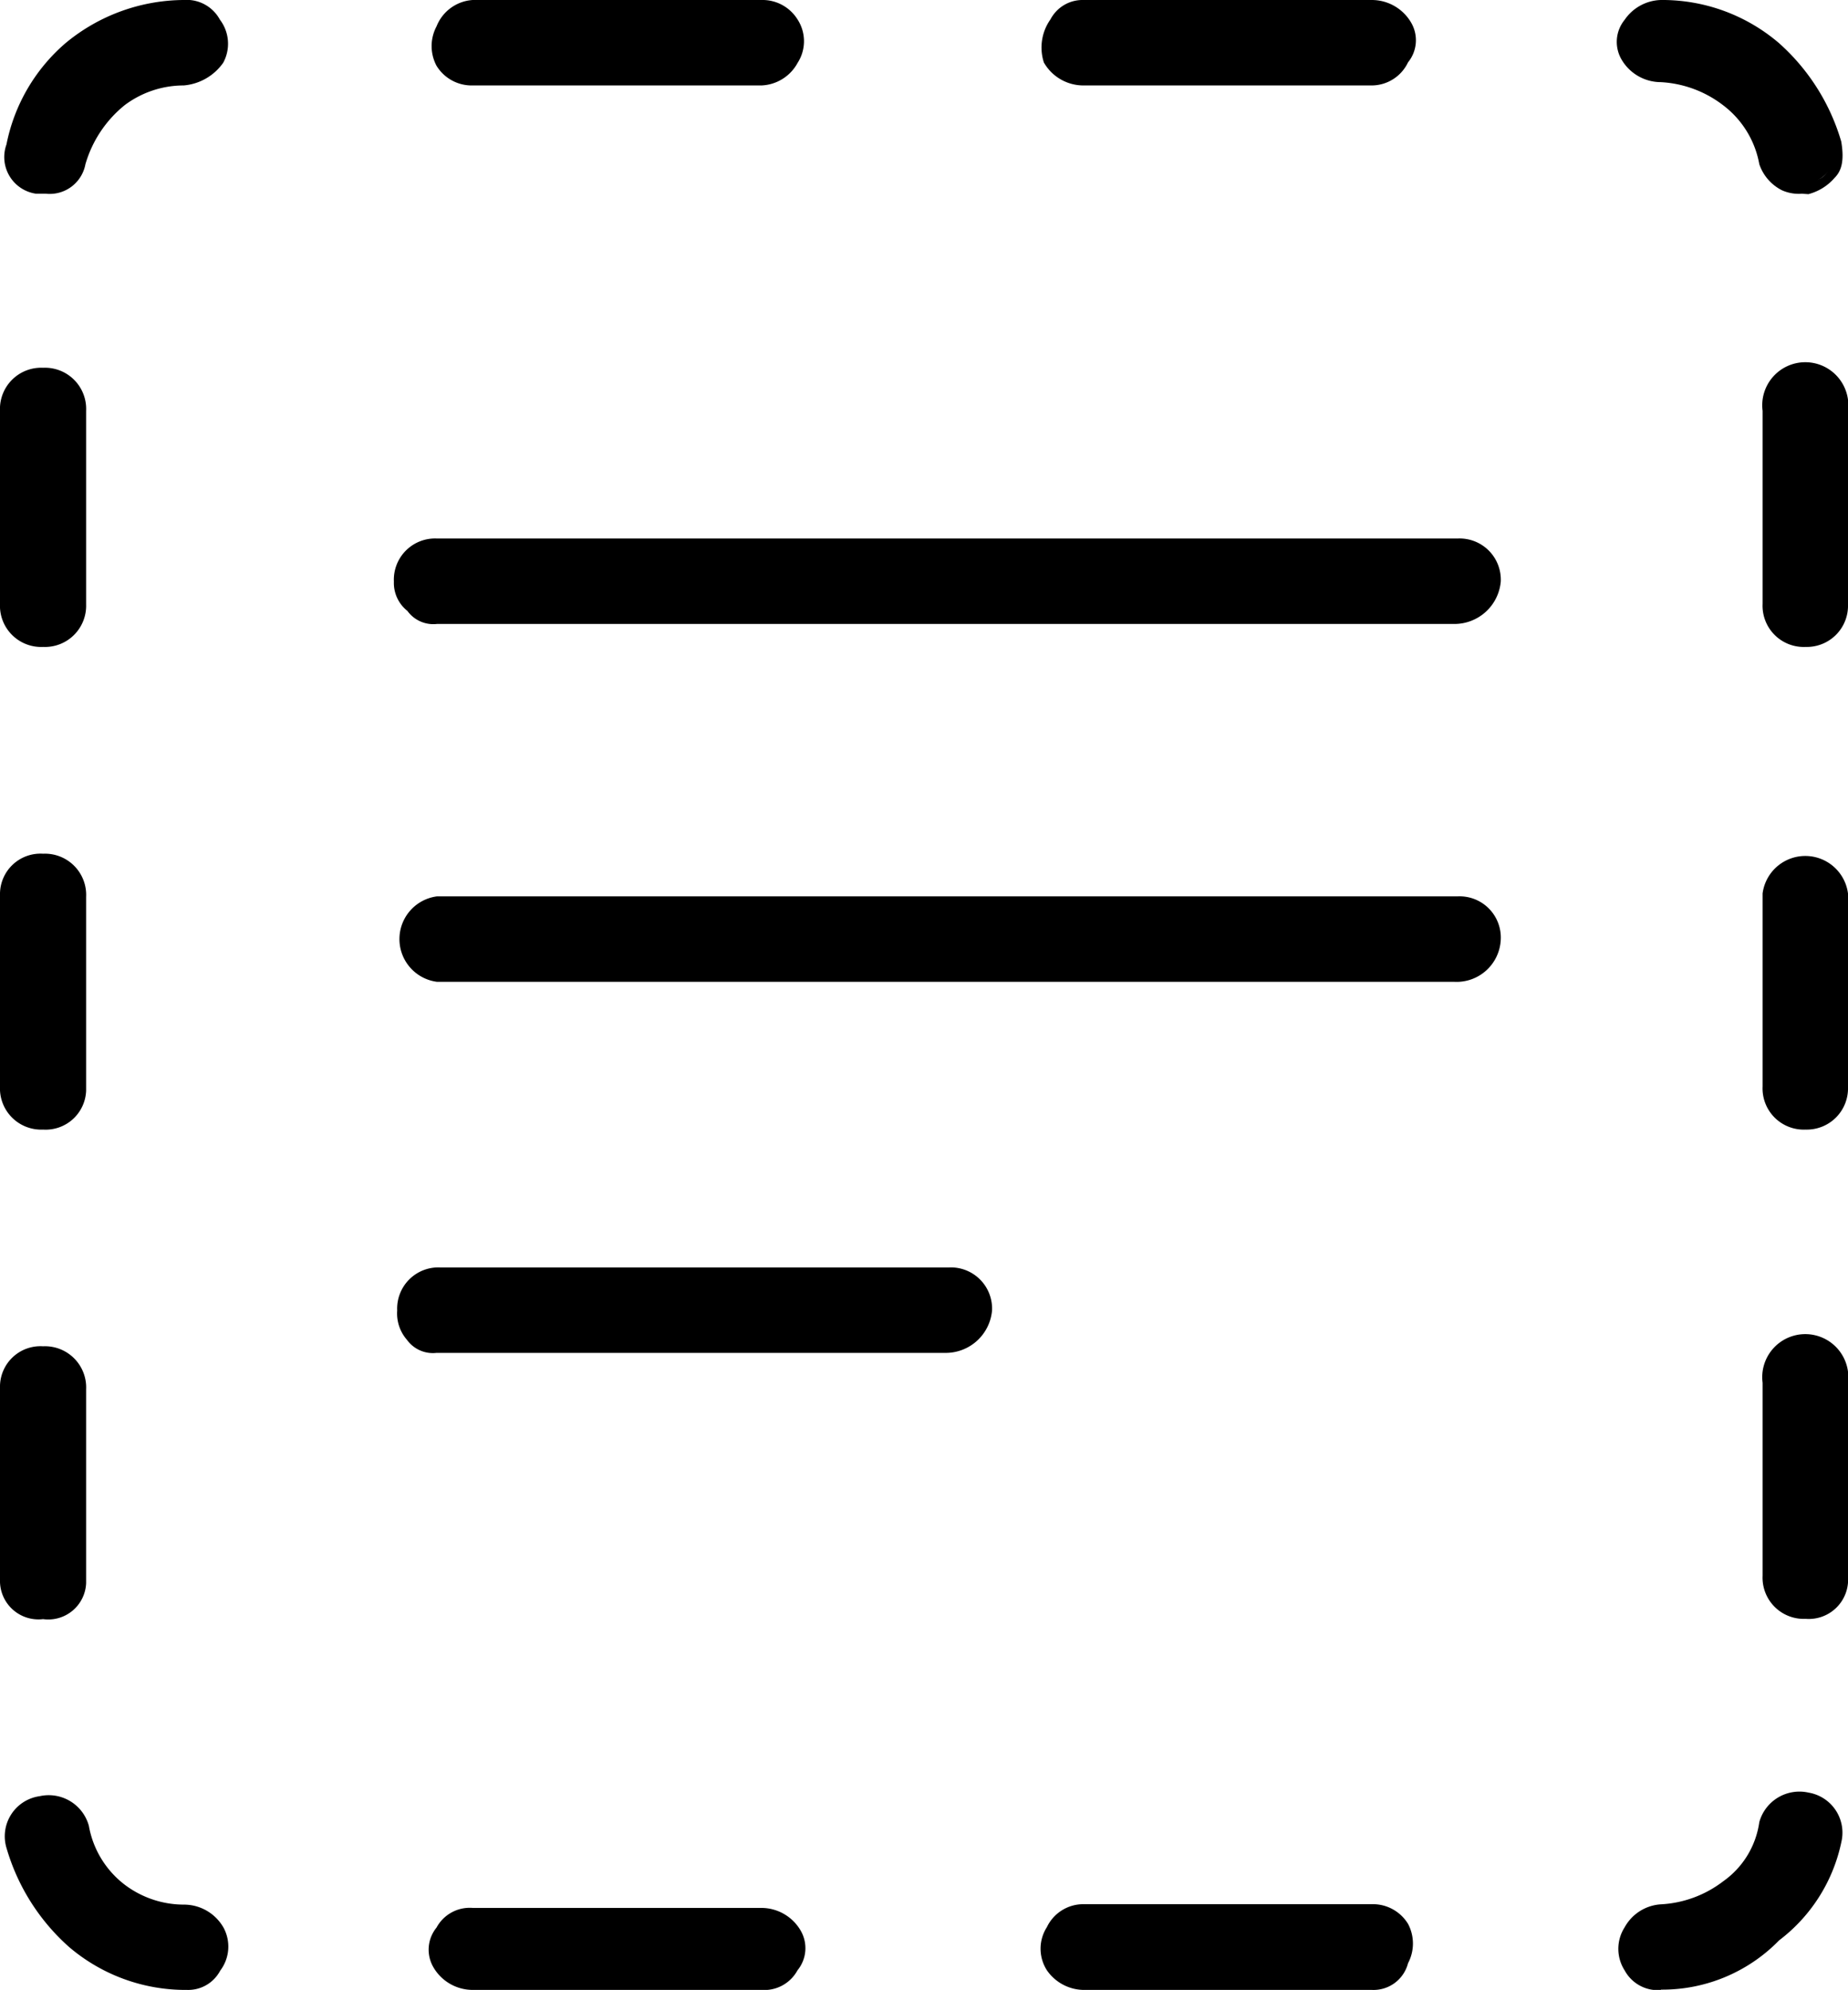 <svg xmlns="http://www.w3.org/2000/svg" width="12.874" height="13.857" viewBox="0 0 12.874 13.857">
    <g data-name="Group 1938">
        <g data-name="Group 1772">
            <path d="M2.305.526a.263.263 0 00.206-.114.208.208 0 000-.229.24.24 0 00-.206-.114H.295a.214.214 0 00-.206.114.207.207 0 000 .229.24.24 0 00.206.114z" data-name="Path 1143" transform="translate(7.251 13.262)"/>
            <path d="M2.307.595H.294A.316.316 0 01.042.458a.278.278 0 010-.3.281.281 0 01.252-.16h2.012a.287.287 0 01.252.137.292.292 0 010 .274.248.248 0 01-.251.186zM.295.115a.192.192 0 00-.16.091.25.25 0 000 .183.192.192 0 00.16.091h2.012a.192.192 0 00.16-.091.252.252 0 000-.183.192.192 0 00-.16-.091z" data-name="Path 1144" transform="translate(7.251 13.262)"/>
        </g>
        <g data-name="Group 1773">
            <path d="M.526.32a.229.229 0 10-.457 0v1.349a.229.229 0 10.457 0z" data-name="Path 1145" transform="translate(12.279 2.561)"/>
            <path d="M.3 1.944a.287.287 0 01-.3-.3V.3a.3.3 0 11.595 0v1.349a.287.287 0 01-.295.295zM.3.138a.169.169 0 00-.183.183V1.67a.168.168 0 00.183.183.169.169 0 00.183-.183V.32A.168.168 0 00.3.137z" data-name="Path 1146" transform="translate(12.279 2.561)"/>
        </g>
        <g data-name="Group 1774">
            <path d="M.082.389a.3.3 0 00.206.137H2.3a.24.24 0 00.206-.114.208.208 0 000-.229A.263.263 0 002.3.046H.288A.24.24 0 00.082.16a.39.39 0 000 .229z" data-name="Path 1147" transform="translate(7.258)"/>
            <path d="M2.3.595H.288a.317.317 0 01-.274-.16.339.339 0 01.046-.3A.252.252 0 01.288 0H2.3a.317.317 0 01.274.16.243.243 0 01-.023.274.281.281 0 01-.251.161zM.288.114a.173.173 0 00-.16.091c-.023.046-.046.114 0 .16a.192.192 0 00.16.091H2.3a.173.173 0 00.16-.09c.023-.046.046-.114 0-.16A.153.153 0 002.3.115H.288z" data-name="Path 1148" transform="translate(7.258)"/>
        </g>
        <g data-name="Group 1775">
            <path d="M.123.16a.208.208 0 000 .229.263.263 0 00.206.134.79.79 0 01.457.16.749.749 0 01.274.434.21.21 0 00.274.16.237.237 0 00.183-.3 1.211 1.211 0 00-.41-.654 1.313 1.313 0 00-.8-.3C.239.069.146.092.123.16z" data-name="Path 1149" transform="translate(11.264)"/>
            <path d="M1.289 1.349a.29.29 0 01-.137-.023.317.317 0 01-.16-.183.661.661 0 00-.253-.411.78.78 0 00-.434-.16.317.317 0 01-.274-.16.243.243 0 01.023-.274A.316.316 0 01.306 0a1.249 1.249 0 01.823.3 1.469 1.469 0 01.434.686c.023.137 0 .206-.046.252a.361.361 0 01-.183.114zM.169.206C.146.252.123.32.169.366a.192.192 0 00.16.091.8.8 0 01.5.183.822.822 0 01.3.48.152.152 0 00.091.114.29.29 0 00.137.023.126.126 0 00.114-.069.188.188 0 00.023-.16 1.191 1.191 0 00-.389-.617A1.056 1.056 0 00.35.137C.259.114.19.137.167.206z" data-name="Path 1150" transform="translate(11.264)"/>
        </g>
        <g data-name="Group 1776">
            <path d="M4.046.298a.215.215 0 00-.229-.229H.275a.213.213 0 00-.229.229.208.208 0 00.069.16.225.225 0 00.183.069h3.548c.133.022.2-.092.2-.229z" data-name="Path 1151" transform="translate(2.767 8.826)"/>
            <path d="M3.819.595H.274A.223.223 0 01.068.504.279.279 0 010 .3.287.287 0 01.3 0h3.544a.287.287 0 01.3.3.324.324 0 01-.325.295zM.275.138a.175.175 0 00-.183.183.325.325 0 00.046.137.193.193 0 00.137.046h3.544a.183.183 0 000-.366z" data-name="Path 1152" transform="translate(2.767 8.826)"/>
        </g>
        <g data-name="Group 1777">
            <path d="M1.096 1.035a1.137 1.137 0 00.412-.663.2.2 0 00-.18-.275h-.05a.22.22 0 00-.229.16.758.758 0 01-.732.595.214.214 0 00-.206.114.207.207 0 000 .229.24.24 0 00.206.114 1.154 1.154 0 00.777-.274z" data-name="Path 1153" transform="translate(11.276 12.48)"/>
            <path d="M.294 1.378a.263.263 0 01-.252-.137.278.278 0 010-.3.31.31 0 01.252-.16.78.78 0 00.434-.16A.607.607 0 00.98.209a.29.29 0 01.343-.206.283.283 0 01.229.343 1.156 1.156 0 01-.434.686 1.136 1.136 0 01-.823.343zM1.277.12a.161.161 0 00-.16.114.822.822 0 01-.3.48.85.85 0 01-.5.183.192.192 0 00-.16.091.25.25 0 000 .183.192.192 0 00.16.091 1.216 1.216 0 00.755-.274 1.166 1.166 0 00.389-.64.16.16 0 00-.137-.206.08.08 0 01-.046-.018z" data-name="Path 1154" transform="translate(11.276 12.48)"/>
        </g>
        <g data-name="Group 1778">
            <path d="M.526.298a.229.229 0 10-.457 0v1.349a.229.229 0 10.457 0z" data-name="Path 1155" transform="translate(12.279 5.922)"/>
            <path d="M.3 1.944a.287.287 0 01-.3-.3V.3a.3.3 0 01.595 0v1.349a.287.287 0 01-.295.295zM.3.138a.169.169 0 00-.183.183V1.67a.168.168 0 00.183.183.169.169 0 00.183-.183V.32A.168.168 0 00.3.137z" data-name="Path 1156" transform="translate(12.279 5.922)"/>
        </g>
        <g data-name="Group 1779">
            <path d="M.526.32A.225.225 0 00.297.091.215.215 0 00.068.32v1.349a.225.225 0 00.229.229.215.215 0 00.229-.229z" data-name="Path 1157" transform="translate(12.279 9.329)"/>
            <path d="M.3 1.944a.287.287 0 01-.3-.3V.3a.3.3 0 11.595 0v1.349a.274.274 0 01-.295.295zM.3.16a.168.168 0 00-.183.183v1.349a.187.187 0 00.183.183.168.168 0 00.183-.183V.343A.169.169 0 00.3.16z" data-name="Path 1158" transform="translate(12.279 9.329)"/>
        </g>
        <g data-name="Group 1780">
            <path d="M.286.069A.263.263 0 00.08.183a.208.208 0 000 .229.24.24 0 00.206.114h2.01a.263.263 0 00.206-.114.207.207 0 000-.229.24.24 0 00-.206-.114H.286z" data-name="Path 1159" transform="translate(3.007)"/>
            <path d="M2.298.595H.286A.287.287 0 01.034.458a.292.292 0 010-.274A.291.291 0 01.286 0h2.012a.287.287 0 01.252.137.278.278 0 010 .3.3.3 0 01-.252.158zM.286.114a.192.192 0 00-.16.091.252.252 0 000 .183.192.192 0 00.16.091h2.012a.192.192 0 00.16-.091.25.25 0 000-.183.192.192 0 00-.16-.091H.286z" data-name="Path 1160" transform="translate(3.007)"/>
        </g>
        <g data-name="Group 1781">
            <path d="M.298.526h7.111a.229.229 0 000-.457H.298a.213.213 0 00-.229.229.208.208 0 00.069.16c.022.045.068.068.16.068z" data-name="Path 1161" transform="translate(2.744 3.75)"/>
            <path d="M7.386.595H.3A.223.223 0 01.094.504.248.248 0 010 .3.287.287 0 01.3 0h7.111a.287.287 0 01.3.3.324.324 0 01-.325.295zM.297.115a.187.187 0 00-.183.183.325.325 0 00.046.137.193.193 0 00.137.046h7.111a.175.175 0 00.183-.183.162.162 0 00-.183-.183z" data-name="Path 1162" transform="translate(2.744 3.75)"/>
        </g>
        <g data-name="Group 1782">
            <path d="M.069 1.624a.224.224 0 00.229.229.215.215 0 00.229-.229V.275A.225.225 0 00.298.046a.215.215 0 00-.229.229v1.349z" data-name="Path 1163" transform="translate(0 5.945)"/>
            <path d="M.3 1.921a.287.287 0 01-.3-.3V.274A.282.282 0 01.3 0a.287.287 0 01.3.3v1.349a.282.282 0 01-.3.272zM.3.115a.168.168 0 00-.183.183v1.349A.187.187 0 00.3 1.83a.168.168 0 00.183-.183V.3A.169.169 0 00.3.114z" data-name="Path 1164" transform="translate(0 5.945)"/>
        </g>
        <g data-name="Group 1783">
            <path d="M.069 1.669a.225.225 0 00.229.229.215.215 0 00.229-.229V.32A.225.225 0 00.298.091.215.215 0 00.069.32v1.349z" data-name="Path 1165" transform="translate(0 2.561)"/>
            <path d="M.3 1.944a.287.287 0 01-.3-.3V.3A.287.287 0 01.3 0a.287.287 0 01.3.3v1.349a.287.287 0 01-.3.295zM.3.138a.168.168 0 00-.183.183V1.67a.187.187 0 00.183.183.168.168 0 00.183-.183V.32A.187.187 0 00.3.137z" data-name="Path 1166" transform="translate(0 2.561)"/>
        </g>
        <g data-name="Group 1784">
            <path d="M.069 1.624a.215.215 0 00.229.229.213.213 0 00.229-.229V.275A.215.215 0 00.298.046a.213.213 0 00-.229.229v1.349z" data-name="Path 1167" transform="translate(0 9.375)"/>
            <path d="M.3 1.9a.268.268 0 01-.3-.274V.274A.282.282 0 01.3 0a.287.287 0 01.3.3v1.349a.264.264 0 01-.3.251zM.3.116a.169.169 0 00-.183.183v1.349a.168.168 0 00.183.183.169.169 0 00.183-.183V.3A.168.168 0 00.3.114z" data-name="Path 1168" transform="translate(0 9.375)"/>
        </g>
        <g data-name="Group 1785">
            <path d="M7.386.069H.298a.229.229 0 100 .457h7.111a.213.213 0 00.229-.229.25.25 0 00-.252-.228z" data-name="Path 1169" transform="translate(2.744 6.242)"/>
            <path d="M7.386.595H.3A.3.3 0 01.3 0h7.111a.287.287 0 01.3.3.308.308 0 01-.325.295zM.297.115a.175.175 0 00-.183.183.162.162 0 00.183.183h7.111a.175.175 0 00.183-.183.162.162 0 00-.183-.183z" data-name="Path 1170" transform="translate(2.744 6.242)"/>
        </g>
        <g data-name="Group 1786">
            <path d="M2.547.183a.232.232 0 00-.208-.137H.329A.24.24 0 00.123.16a.208.208 0 000 .229.263.263 0 00.206.137h2.01a.24.24 0 00.206-.114.388.388 0 00.002-.229z" data-name="Path 1171" transform="translate(2.986 13.285)"/>
            <path d="M2.318.572H.306a.317.317 0 01-.274-.16.243.243 0 01.023-.274.263.263 0 01.252-.137h2.012a.317.317 0 01.274.16.243.243 0 01-.023.274.263.263 0 01-.252.137zM.306.092a.173.173 0 00-.16.091C.123.229.1.297.146.343a.153.153 0 00.16.091h2.012a.173.173 0 00.16-.091c.023-.046.046-.114 0-.16a.192.192 0 00-.16-.091z" data-name="Path 1172" transform="translate(2.986 13.285)"/>
        </g>
        <g data-name="Group 1787">
            <path d="M.468.343a1.211 1.211 0 00-.412.663.237.237 0 00.183.3.21.21 0 00.274-.16.749.749 0 01.732-.62.365.365 0 00.229-.114.207.207 0 000-.229.253.253 0 00-.229-.114 1.154 1.154 0 00-.777.274z" data-name="Path 1173" transform="translate(.035)"/>
            <path d="M.285 1.349H.216a.258.258 0 01-.206-.343A1.249 1.249 0 01.422.3l.046.043L.422.3a1.3 1.3 0 01.823-.3.263.263 0 01.252.137.277.277 0 01.023.3.375.375 0 01-.275.158.685.685 0 00-.411.137.823.823 0 00-.274.412.253.253 0 01-.275.205zm.96-1.235a1.1 1.1 0 00-.731.275 1.353 1.353 0 00-.412.64.16.16 0 00.137.206s.183.046.206-.115a.822.822 0 01.3-.48.85.85 0 01.5-.183.192.192 0 00.16-.091.25.25 0 000-.183.178.178 0 00-.16-.069z" data-name="Path 1174" transform="translate(.035)"/>
        </g>
        <g data-name="Group 1788">
            <path d="M1.472.966a.232.232 0 00-.206-.137.79.79 0 01-.457-.16.749.749 0 01-.274-.434C.512.097.397.074.306.074H.26a.237.237 0 00-.183.3 1.211 1.211 0 00.412.66 1.313 1.313 0 00.8.3.273.273 0 00.206-.114.782.782 0 00-.023-.254z" data-name="Path 1175" transform="translate(.037 12.502)"/>
            <path d="M1.266 1.355a1.249 1.249 0 01-.823-.3A1.468 1.468 0 01.009.369a.282.282 0 01.23-.363.29.29 0 01.343.206.661.661 0 00.252.412.685.685 0 00.412.137.317.317 0 01.274.16.277.277 0 01-.023.3.252.252 0 01-.231.134zM.283.097H.239c-.046 0-.16.046-.137.229a1.191 1.191 0 00.389.617 1.056 1.056 0 00.755.274.142.142 0 00.137-.091c.023-.046.046-.114 0-.16a.193.193 0 00-.16-.091.8.8 0 01-.5-.183.822.822 0 01-.3-.48C.42.124.329.097.283.097z" data-name="Path 1176" transform="translate(.037 12.502)"/>
        </g>
    </g>
</svg>
